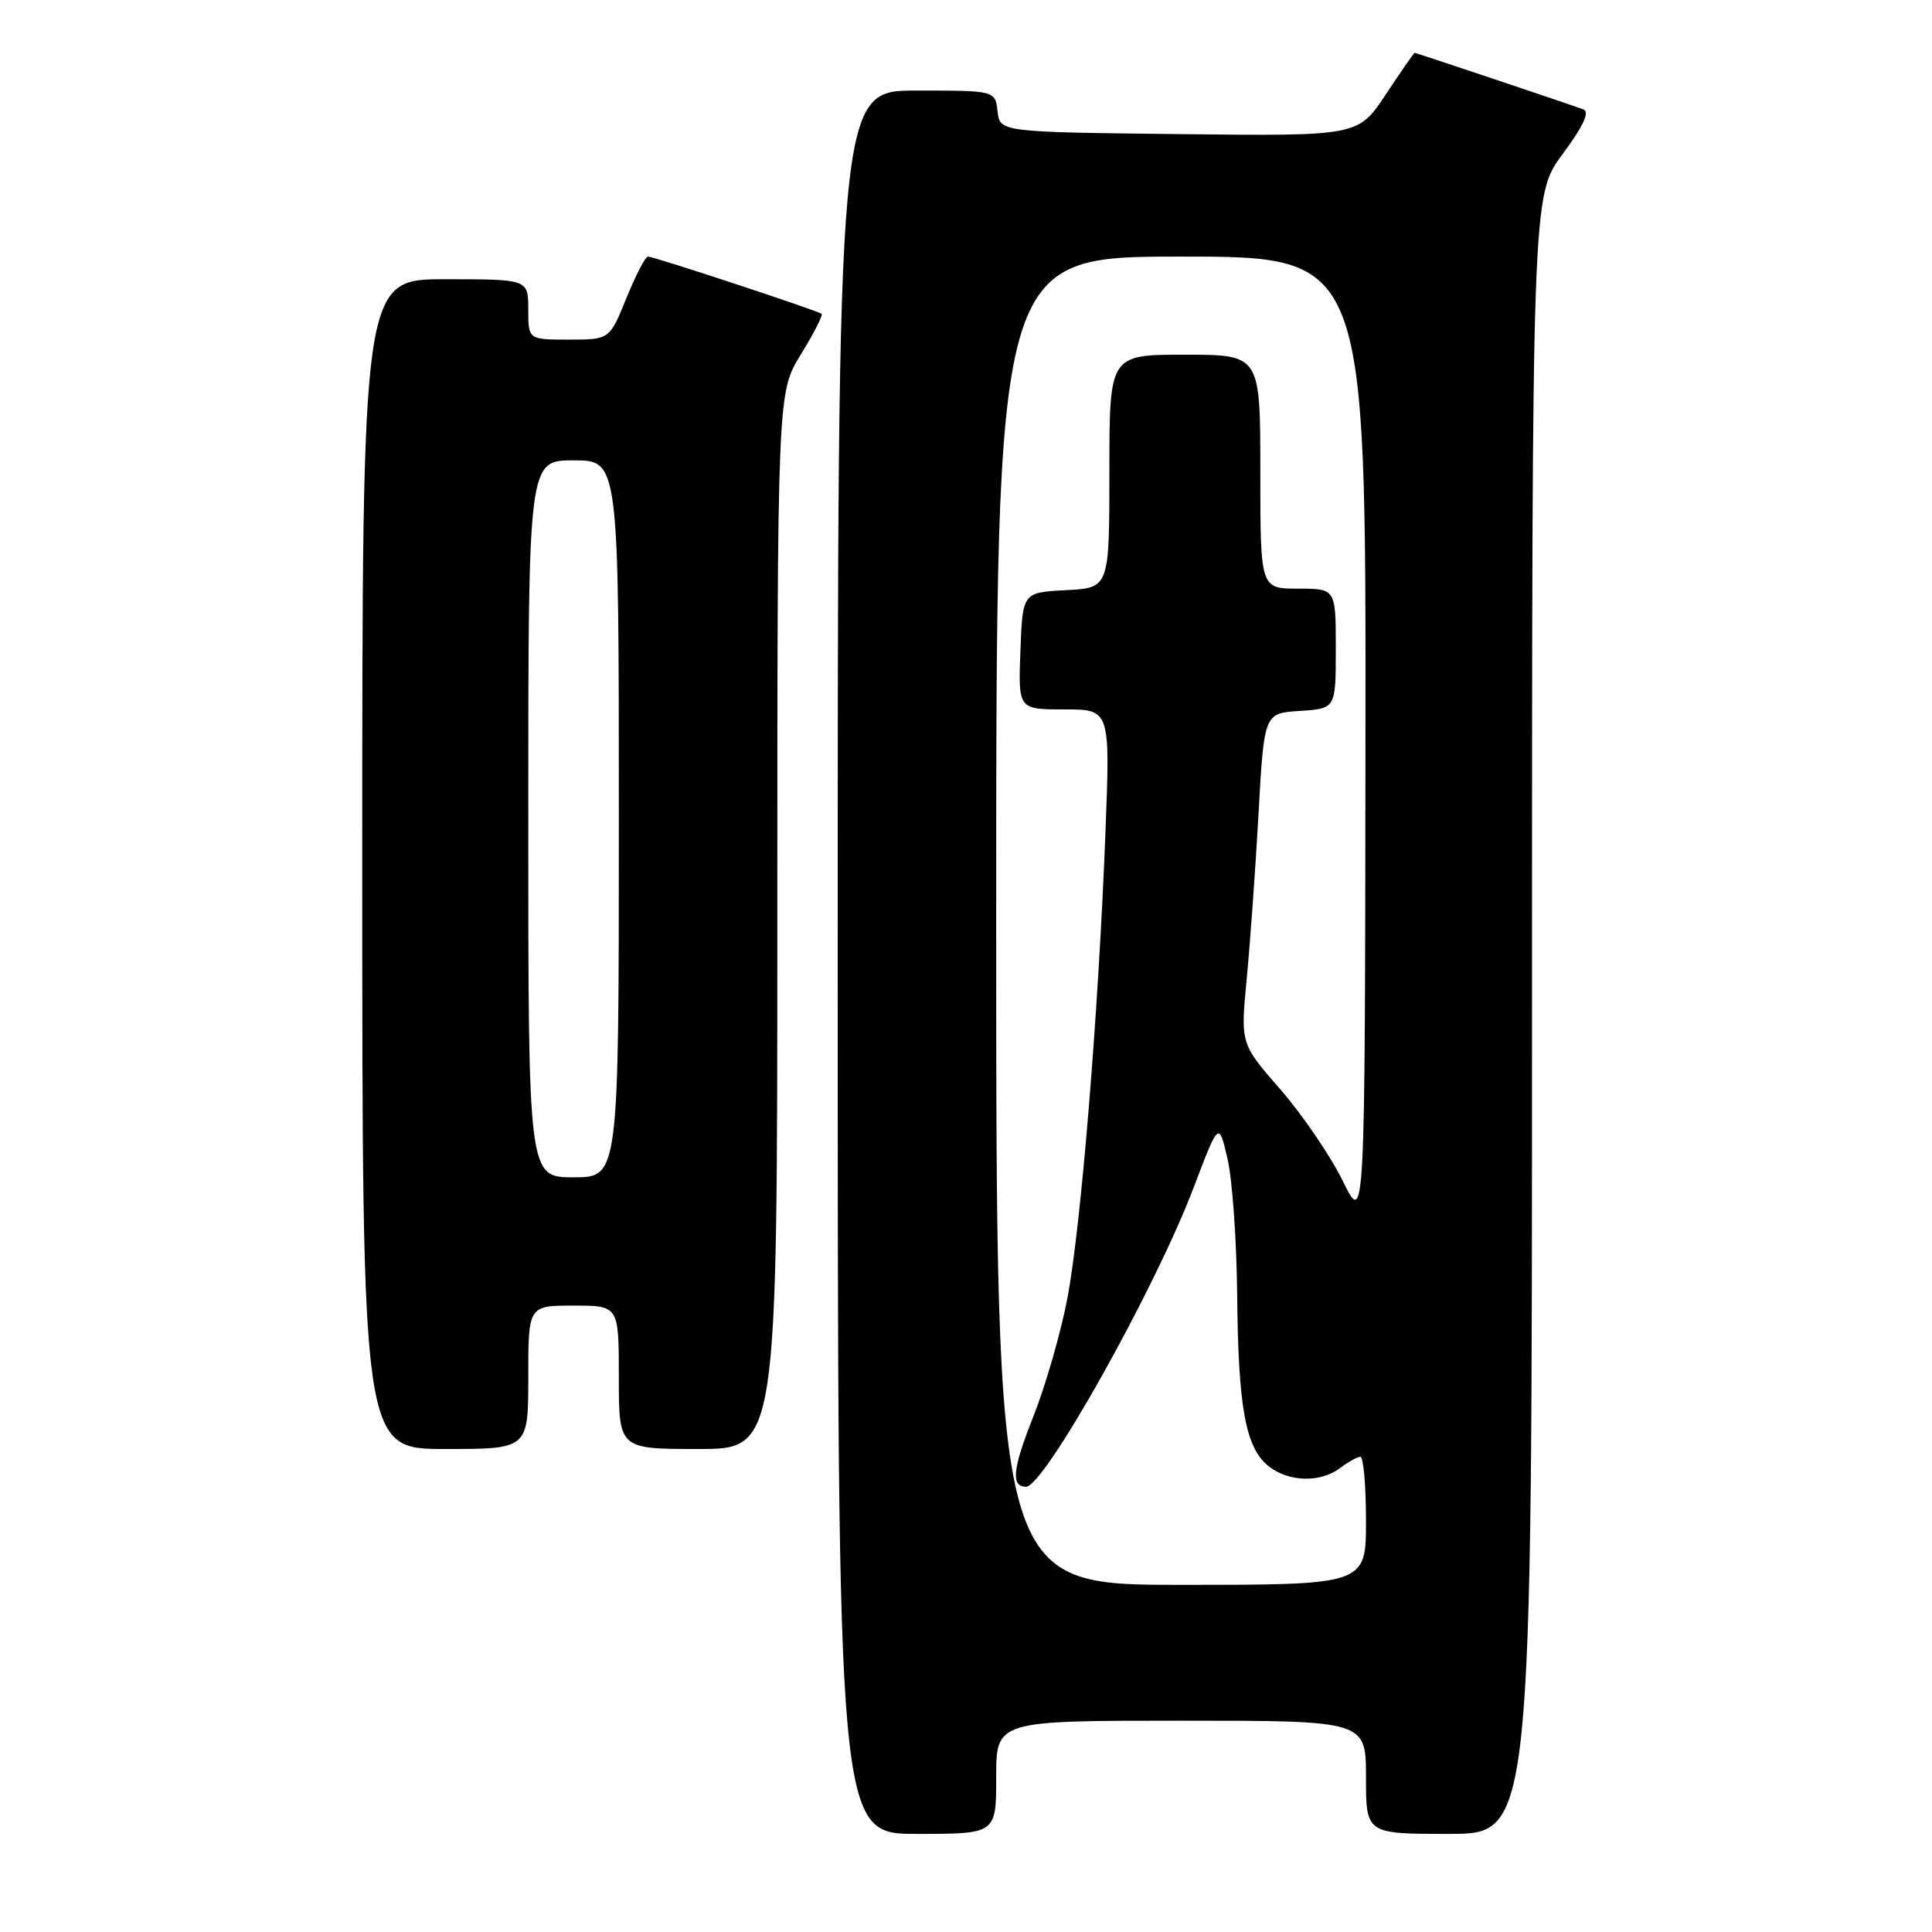 <?xml version="1.0" encoding="UTF-8" standalone="no"?>
<!DOCTYPE svg PUBLIC "-//W3C//DTD SVG 1.1//EN" "http://www.w3.org/Graphics/SVG/1.1/DTD/svg11.dtd" >
<svg xmlns="http://www.w3.org/2000/svg" xmlns:xlink="http://www.w3.org/1999/xlink" version="1.1" viewBox="0 0 256 256">
 <g >
 <path fill="currentColor"
d=" M 132.00 235.50 C 132.00 228.00 132.00 228.00 156.50 228.00 C 181.00 228.00 181.00 228.00 181.00 235.50 C 181.00 243.00 181.00 243.00 192.00 243.00 C 203.00 243.00 203.00 243.00 203.00 134.46 C 203.00 25.91 203.00 25.91 207.04 20.44 C 209.83 16.67 210.68 14.82 209.79 14.49 C 208.00 13.82 187.64 7.00 187.45 7.00 C 187.36 7.00 185.63 9.48 183.62 12.52 C 179.96 18.04 179.96 18.04 156.23 17.77 C 132.50 17.50 132.50 17.50 132.18 14.75 C 131.87 12.00 131.87 12.00 121.43 12.00 C 111.00 12.00 111.00 12.00 111.00 127.50 C 111.00 243.00 111.00 243.00 121.50 243.00 C 132.00 243.00 132.00 243.00 132.00 235.50 Z  M 70.00 182.50 C 70.00 173.00 70.00 173.00 76.00 173.00 C 82.00 173.00 82.00 173.00 82.00 182.50 C 82.00 192.00 82.00 192.00 92.50 192.00 C 103.00 192.00 103.00 192.00 103.00 122.02 C 103.00 52.03 103.00 52.03 106.12 46.96 C 107.83 44.18 109.07 41.76 108.87 41.59 C 108.37 41.16 86.66 34.00 85.86 34.00 C 85.52 34.00 84.23 36.47 83.00 39.50 C 80.77 45.00 80.77 45.00 75.38 45.00 C 70.00 45.00 70.00 45.00 70.00 41.00 C 70.00 37.00 70.00 37.00 59.00 37.00 C 48.00 37.00 48.00 37.00 48.00 114.50 C 48.00 192.00 48.00 192.00 59.00 192.00 C 70.00 192.00 70.00 192.00 70.00 182.50 Z  M 132.00 122.00 C 132.00 34.00 132.00 34.00 156.50 34.00 C 181.00 34.00 181.00 34.00 180.93 98.25 C 180.87 162.50 180.87 162.50 177.92 156.47 C 176.29 153.16 172.58 147.71 169.67 144.37 C 164.37 138.30 164.37 138.30 165.19 129.77 C 165.64 125.07 166.35 115.22 166.76 107.87 C 167.50 94.50 167.50 94.50 172.25 94.20 C 177.00 93.89 177.00 93.89 177.00 85.95 C 177.00 78.00 177.00 78.00 172.00 78.00 C 167.00 78.00 167.00 78.00 167.00 62.50 C 167.00 47.00 167.00 47.00 157.00 47.00 C 147.00 47.00 147.00 47.00 147.00 62.45 C 147.00 77.90 147.00 77.90 141.25 78.20 C 135.50 78.50 135.50 78.50 135.21 86.25 C 134.92 94.00 134.92 94.00 141.01 94.00 C 147.11 94.00 147.11 94.00 146.48 110.25 C 145.56 134.10 143.24 162.53 141.44 171.99 C 140.58 176.55 138.54 183.62 136.92 187.70 C 134.16 194.65 133.92 197.00 135.96 197.00 C 138.38 197.00 153.07 170.79 158.16 157.37 C 161.50 148.58 161.50 148.58 162.65 153.54 C 163.29 156.27 163.86 164.35 163.93 171.50 C 164.07 186.49 165.03 191.79 168.06 194.25 C 170.70 196.38 174.94 196.51 177.56 194.53 C 178.63 193.72 179.84 193.05 180.25 193.03 C 180.66 193.01 181.00 196.82 181.00 201.50 C 181.00 210.00 181.00 210.00 156.50 210.00 C 132.00 210.00 132.00 210.00 132.00 122.00 Z  M 70.00 108.50 C 70.00 61.00 70.00 61.00 76.00 61.00 C 82.00 61.00 82.00 61.00 82.00 108.50 C 82.00 156.00 82.00 156.00 76.00 156.00 C 70.00 156.00 70.00 156.00 70.00 108.50 Z "/>
</g>
</svg>